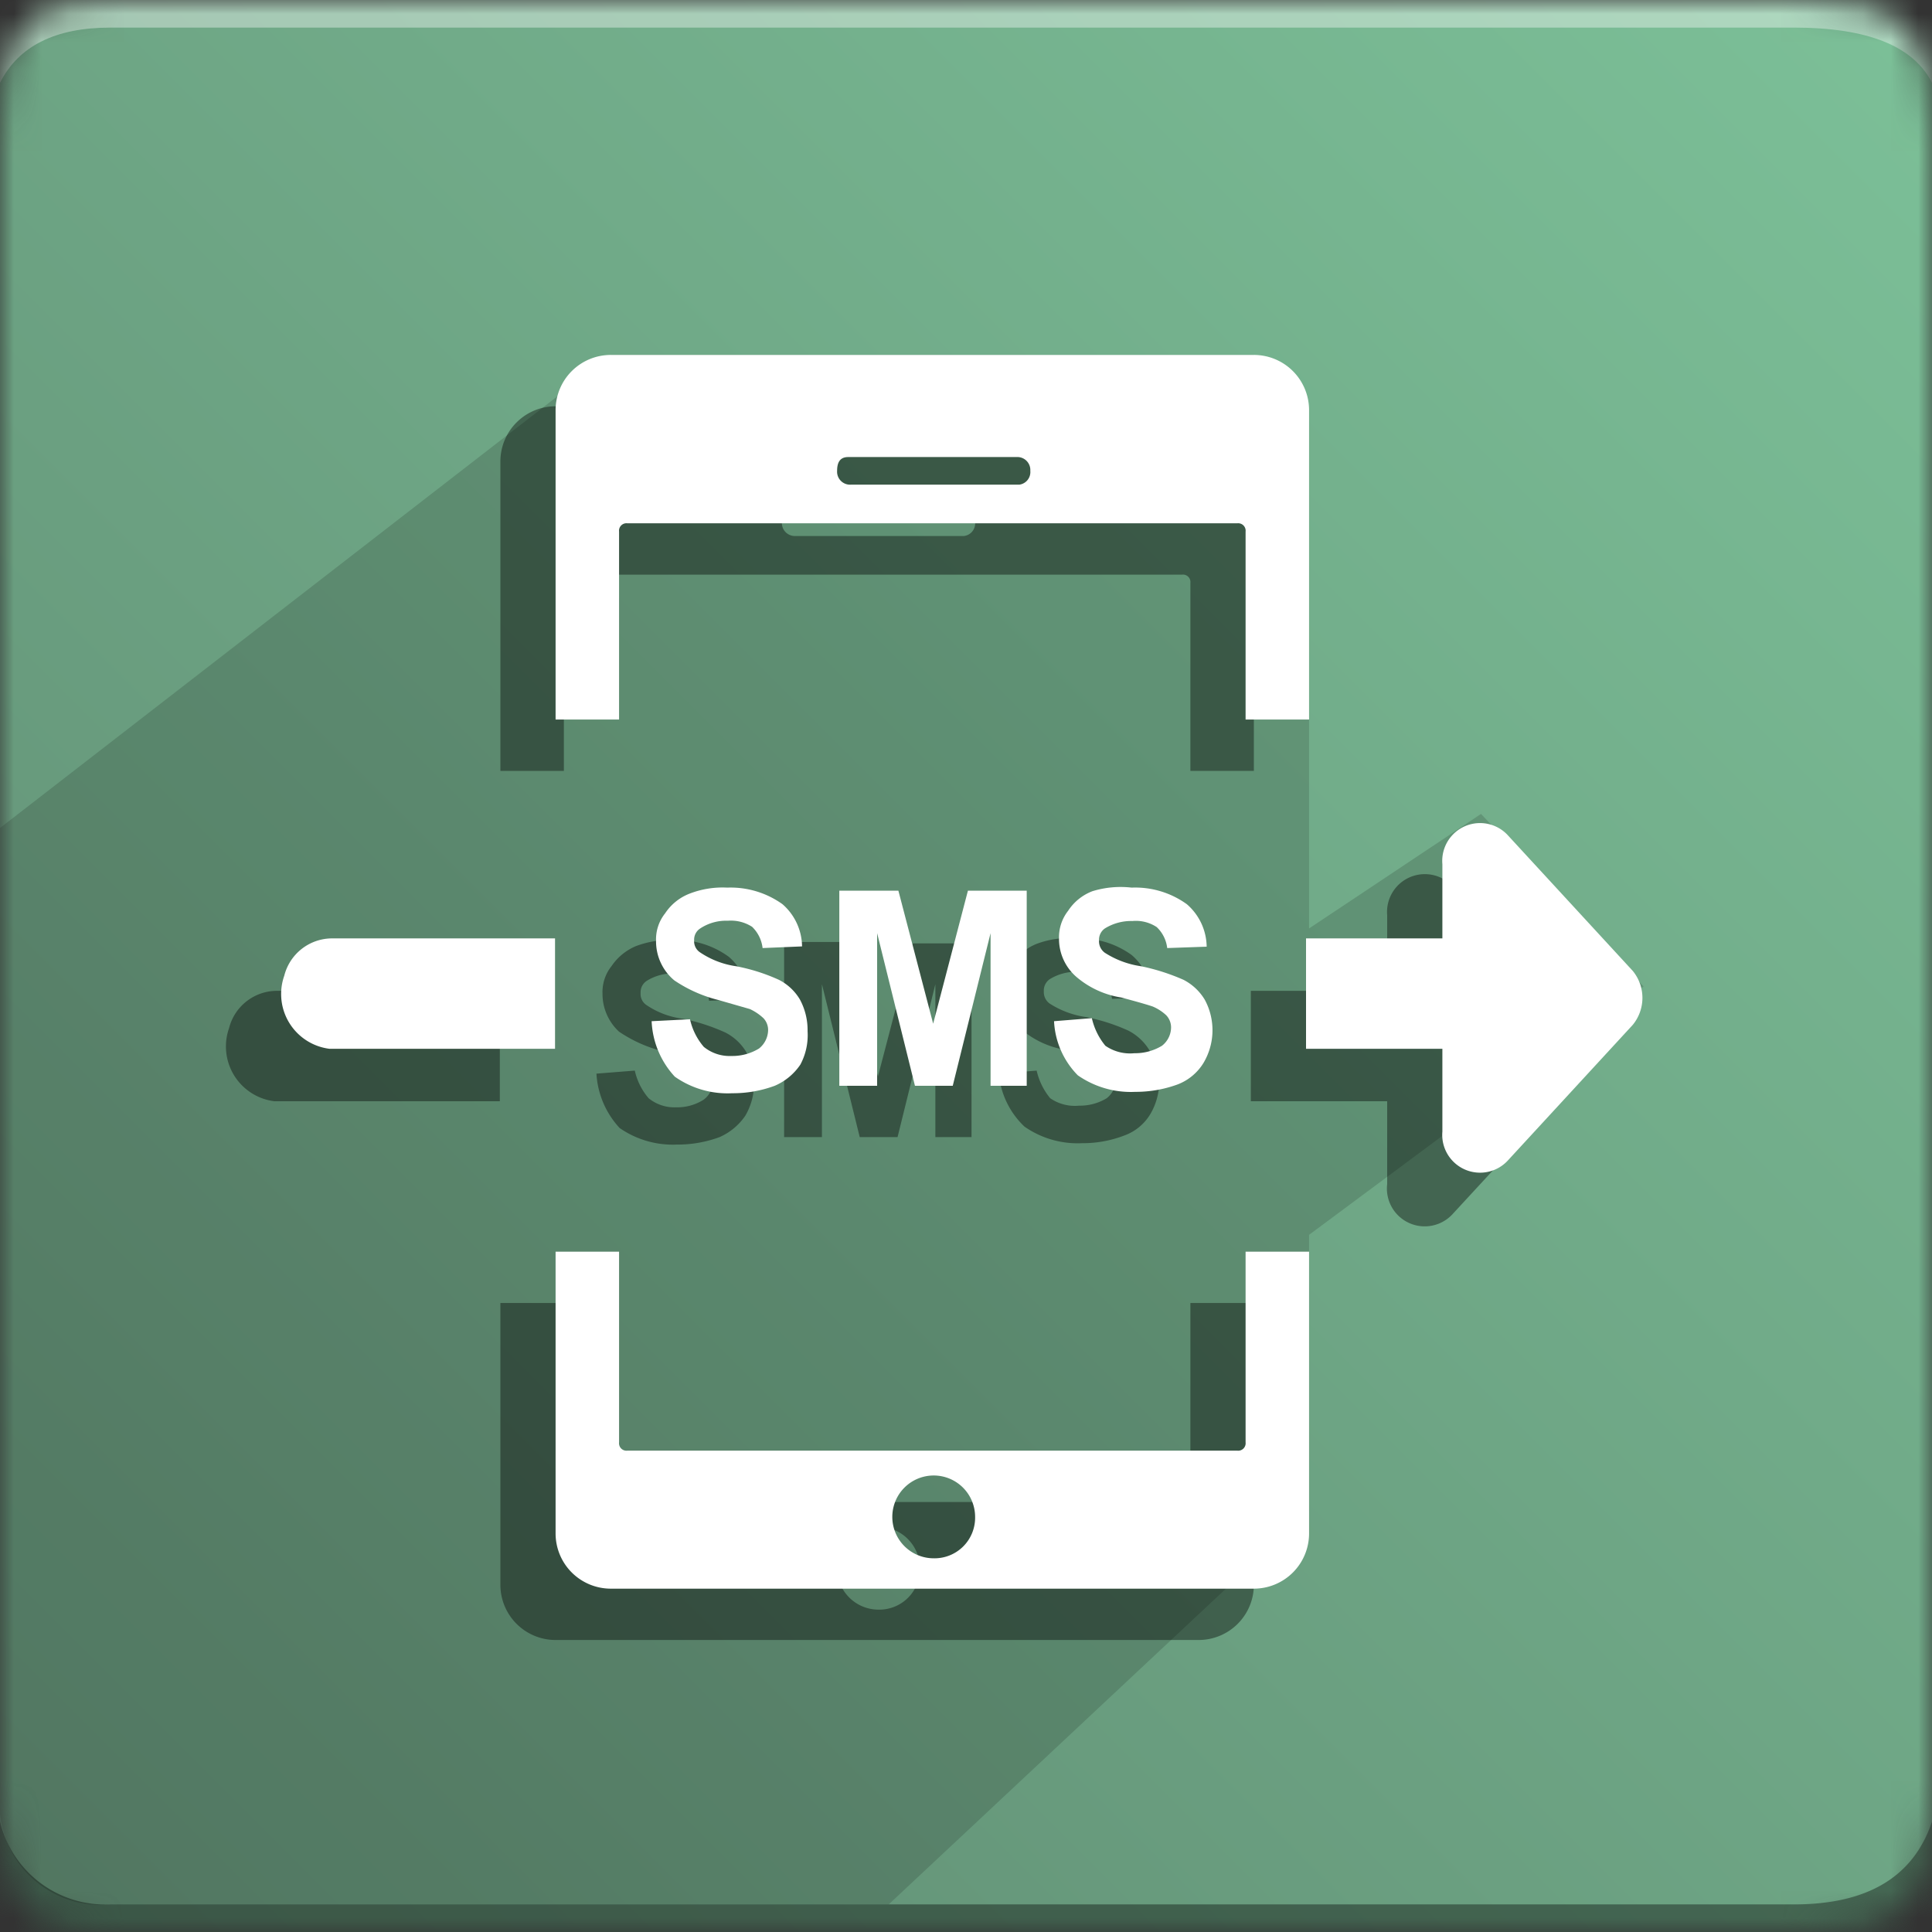 <svg id="Layer_1" data-name="Layer 1" xmlns="http://www.w3.org/2000/svg" xmlns:xlink="http://www.w3.org/1999/xlink" viewBox="0 0 70 70">
  <rect x="0" y="0" width="70" height="70" fill="#333333" stroke="none"/>
  <defs>
    <mask id="mask" x="0" y="0" width="70" height="70" maskUnits="userSpaceOnUse">
      <g id="b">
        <path id="a" d="M4,0H65c4,0,5,1,5,5V65c0,4-1,5-5,5H4c-3,0-4-1-4-5V5C0,1,1,0,4,0Z" fill="#fff" fill-rule="evenodd"/>
      </g>
    </mask>
    <linearGradient id="linear-gradient" x1="-1172.36" y1="477.94" x2="-1173.36" y2="476.94" gradientTransform="matrix(70, 0, 0, -70, 82134.99, 33455.73)" gradientUnits="userSpaceOnUse">
      <stop offset="0" stop-color="#7cc098"/>
      <stop offset="1" stop-color="#5f8a71"/>
    </linearGradient>
  </defs>
  <g mask="url(#mask)">
    <g>
      <path d="M0,0H70V70H0Z" fill-rule="evenodd" fill="url(#linear-gradient)"/>
      <path d="M4,1H65c2.67,0,4.33.67,5,2V0H0V3C.67,1.67,2,1,4,1Z" fill="#fff" fill-opacity="0.38" fill-rule="evenodd"/>
      <path d="M4,69H65c2.67,0,4.33-1,5-3v4H0V66A3.92,3.92,0,0,0,4,69Z" fill-opacity="0.38" fill-rule="evenodd"/>
      <path d="M4,69a3.66,3.66,0,0,1-4-4v-35L22.13,12.86h23.3l2,3.78v17l6.23-4.15,5.89,6.25-12.12,9v10L32.2,69Z" fill-opacity="0.15" fill-rule="evenodd"/>
      <g>
        <g opacity="0.4" style="isolation: isolate">
          <path d="M21.61,38.9,23,38.79a2.3,2.3,0,0,0,.5,1,1.48,1.48,0,0,0,1,.33,1.77,1.77,0,0,0,1-.28.83.83,0,0,0,.33-.65.62.62,0,0,0-.17-.44,1.88,1.88,0,0,0-.49-.33c-.16-.06-.55-.17-1.15-.33a5,5,0,0,1-1.59-.71A1.86,1.86,0,0,1,21.83,36a1.51,1.51,0,0,1,.33-1,2,2,0,0,1,.88-.72,3.48,3.48,0,0,1,1.37-.22,3.17,3.17,0,0,1,2,.61,2.06,2.06,0,0,1,.71,1.53l-1.43.06a1.24,1.24,0,0,0-.38-.77,1.42,1.42,0,0,0-.88-.22,1.78,1.78,0,0,0-1,.27.49.49,0,0,0-.22.44.48.48,0,0,0,.22.44,3,3,0,0,0,1.31.49,7.26,7.26,0,0,1,1.54.5,1.87,1.87,0,0,1,.76.71,2.33,2.33,0,0,1,.28,1.15A2.29,2.29,0,0,1,27,40.43a2.2,2.2,0,0,1-.93.77,4.37,4.37,0,0,1-1.54.27,3.38,3.38,0,0,1-2.08-.6A3.17,3.17,0,0,1,21.61,38.9Z"/>
          <path d="M28.41,41.2V34.13h2.14L31.81,39l1.26-4.82H35.2V41.2H33.89V35.66L32.52,41.2H31.15l-1.37-5.54V41.2Z"/>
          <path d="M36.19,38.9l1.37-.11a2.4,2.4,0,0,0,.49,1,1.57,1.57,0,0,0,1.05.27,1.87,1.87,0,0,0,1-.27.87.87,0,0,0,.33-.66.64.64,0,0,0-.17-.44,1.88,1.88,0,0,0-.49-.33l-1.15-.32a3.27,3.27,0,0,1-1.59-.72,1.82,1.82,0,0,1-.66-1.42,1.54,1.54,0,0,1,.33-1,1.83,1.83,0,0,1,.88-.71A3.31,3.31,0,0,1,39,34a3.2,3.2,0,0,1,2,.6,2.05,2.05,0,0,1,.72,1.54l-1.43.05a1.3,1.3,0,0,0-.38-.77,1.44,1.44,0,0,0-.88-.21,1.81,1.81,0,0,0-1,.27.5.5,0,0,0-.21.44.51.51,0,0,0,.21.44,3.3,3.3,0,0,0,1.32.49,7,7,0,0,1,1.53.49,1.92,1.92,0,0,1,.77.72A2.27,2.27,0,0,1,42,39.23a2.32,2.32,0,0,1-.33,1.15,1.82,1.82,0,0,1-.93.76,4.19,4.19,0,0,1-1.54.28,3.36,3.36,0,0,1-2.08-.6A3,3,0,0,1,36.19,38.9Z"/>
          <path d="M57.16,37,52.62,32.1a1.37,1.37,0,0,0-2.36,1.06V35.9H45.32v4h4.94v3A1.37,1.37,0,0,0,52.62,44l4.54-4.92A1.55,1.55,0,0,0,57.16,37Z"/>
          <path d="M18.11,35.9H10a1.79,1.79,0,0,0-1.7,1.35A2,2,0,0,0,9.94,39.9h8.17Z"/>
          <path d="M43.43,14.72H20.13a2,2,0,0,0-2,2V27.93h2.3V21.12a.27.27,0,0,1,.3-.3h22.1a.27.27,0,0,1,.3.3v6.81h2.3V16.72A2,2,0,0,0,43.43,14.72Zm-8.5,4.7h-6.1a.47.47,0,0,1-.5-.5c0-.3.1-.5.4-.5h6.1a.47.47,0,0,1,.5.5A.46.46,0,0,1,34.93,19.42Z"/>
          <path d="M43.13,47.21v6.91a.27.27,0,0,1-.3.3H20.73a.27.27,0,0,1-.3-.3V47.21h-2.3V57.42a2,2,0,0,0,2,2h23.3a2,2,0,0,0,2-2V47.21ZM31.83,58.32a1.5,1.5,0,1,1,1.5-1.5A1.47,1.47,0,0,1,31.83,58.32Z"/>
        </g>
        <g style="isolation: isolate">
          <path d="M23.61,37,25,36.93a2.3,2.3,0,0,0,.5,1,1.48,1.48,0,0,0,1,.33,1.85,1.85,0,0,0,1-.27.87.87,0,0,0,.33-.66.62.62,0,0,0-.17-.44,1.88,1.88,0,0,0-.49-.33l-1.15-.33a5,5,0,0,1-1.59-.71,1.84,1.84,0,0,1-.66-1.43,1.51,1.51,0,0,1,.33-1,1.87,1.87,0,0,1,.88-.71,3.31,3.31,0,0,1,1.37-.22,3.23,3.23,0,0,1,2,.6,2.06,2.06,0,0,1,.71,1.53l-1.43.06a1.27,1.27,0,0,0-.38-.77,1.42,1.42,0,0,0-.88-.22,1.7,1.7,0,0,0-1,.28.48.48,0,0,0-.22.43.48.48,0,0,0,.22.44,3.13,3.13,0,0,0,1.31.5,6.81,6.81,0,0,1,1.54.49,1.87,1.87,0,0,1,.76.71,2.33,2.33,0,0,1,.28,1.15A2.27,2.27,0,0,1,29,38.57a2.13,2.13,0,0,1-.93.77,4.37,4.37,0,0,1-1.54.27,3.32,3.32,0,0,1-2.08-.6A3.15,3.15,0,0,1,23.61,37Z" fill="#fff"/>
          <path d="M30.41,39.34V32.27h2.14l1.26,4.82,1.26-4.82H37.2v7.07H35.89V33.81l-1.37,5.53H33.15l-1.37-5.53v5.53Z" fill="#fff"/>
          <path d="M38.19,37l1.37-.11a2.4,2.4,0,0,0,.49,1,1.57,1.57,0,0,0,1.05.27,1.87,1.87,0,0,0,1-.27.85.85,0,0,0,.33-.66.64.64,0,0,0-.17-.44,1.66,1.66,0,0,0-.49-.32c-.17-.06-.55-.17-1.15-.33a3.27,3.27,0,0,1-1.59-.72,1.82,1.82,0,0,1-.66-1.42,1.55,1.55,0,0,1,.33-1,1.83,1.83,0,0,1,.88-.71A3.48,3.48,0,0,1,41,32.16a3.2,3.2,0,0,1,2,.6,2.07,2.07,0,0,1,.72,1.54l-1.43.05a1.24,1.24,0,0,0-.38-.76,1.37,1.37,0,0,0-.88-.22,1.81,1.81,0,0,0-1,.27.5.5,0,0,0-.21.44.51.51,0,0,0,.21.44,3.3,3.3,0,0,0,1.32.49,7.64,7.64,0,0,1,1.53.49,1.92,1.92,0,0,1,.77.72,2.32,2.32,0,0,1-.05,2.3,1.89,1.89,0,0,1-.93.77,4.42,4.42,0,0,1-1.54.27,3.36,3.36,0,0,1-2.08-.6A3,3,0,0,1,38.19,37Z" fill="#fff"/>
          <path d="M59.16,35.18l-4.54-4.93a1.37,1.37,0,0,0-2.36,1.06V34H47.32v4h4.94v3a1.37,1.37,0,0,0,2.36,1.06l4.54-4.93A1.54,1.54,0,0,0,59.16,35.18Z" fill="#fff"/>
          <path d="M20.11,34H12a1.79,1.79,0,0,0-1.7,1.35A2,2,0,0,0,11.94,38h8.17Z" fill="#fff"/>
          <path d="M45.43,12.86H22.13a2,2,0,0,0-2,2V26.07h2.3V19.26a.27.27,0,0,1,.3-.3h22.1a.27.27,0,0,1,.3.3v6.81h2.3V14.86A2,2,0,0,0,45.43,12.86Zm-8.5,4.7h-6.1a.47.47,0,0,1-.5-.5c0-.3.1-.5.4-.5h6.1a.47.47,0,0,1,.5.5A.46.46,0,0,1,36.93,17.56Z" fill="#fff"/>
          <path d="M45.13,45.35v6.91a.27.27,0,0,1-.3.3H22.73a.27.27,0,0,1-.3-.3V45.35h-2.3V55.56a2,2,0,0,0,2,2h23.3a2,2,0,0,0,2-2V45.35ZM33.83,56.46a1.5,1.5,0,1,1,1.5-1.5A1.47,1.47,0,0,1,33.83,56.46Z" fill="#fff"/>
        </g>
      </g>
    </g>
  </g>
</svg>
